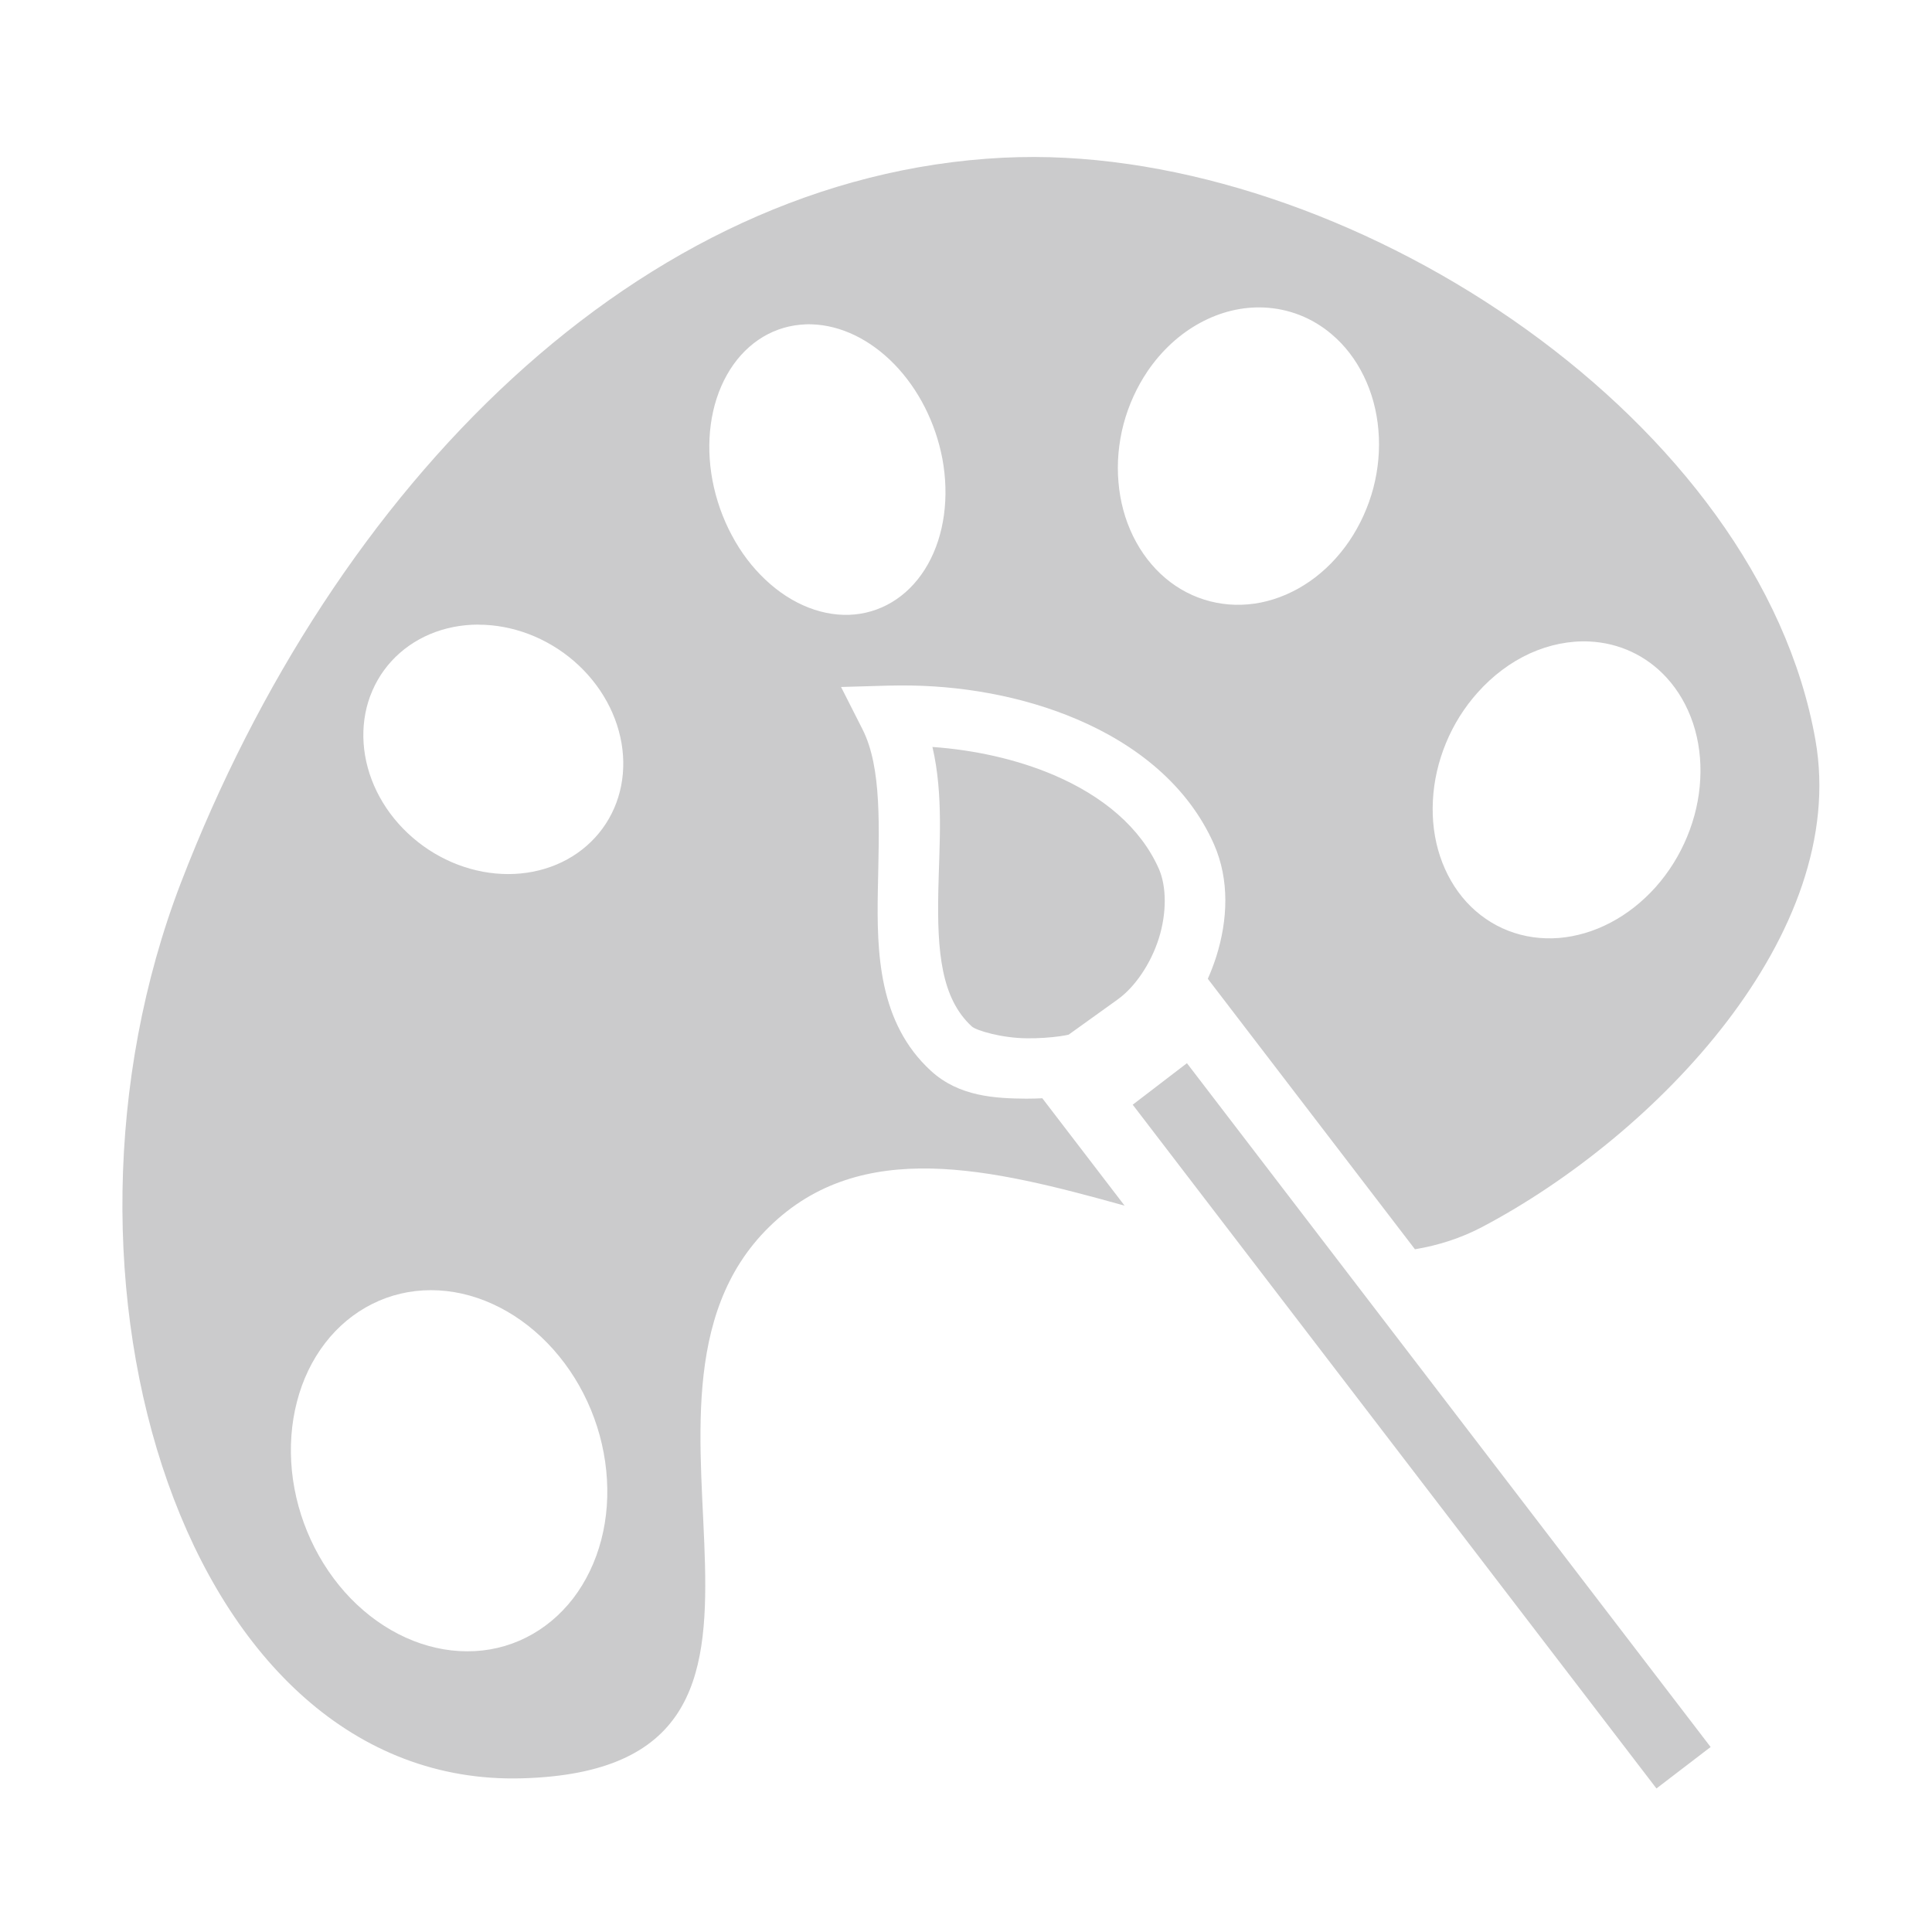 <svg width="24" height="24" viewBox="0 0 24 24" fill="none" xmlns="http://www.w3.org/2000/svg">
<path d="M12.852 1.95C12.721 1.95 12.591 1.953 12.461 1.959C7.93 2.187 4.147 6.034 2.25 10.959C0.353 15.884 2.293 22.208 6.485 22.091C10.676 21.974 7.332 17.422 9.554 15.242C10.695 14.121 12.313 14.516 13.97 14.977L13.145 13.9L12.948 13.643C12.884 13.646 12.818 13.648 12.749 13.648C12.362 13.645 11.913 13.622 11.565 13.303C10.914 12.707 10.89 11.836 10.905 11.057C10.92 10.279 10.957 9.54 10.715 9.061L10.448 8.534L11.038 8.517C11.087 8.516 11.137 8.515 11.186 8.515C11.927 8.511 12.7 8.645 13.385 8.938C14.116 9.251 14.756 9.755 15.08 10.487C15.276 10.931 15.252 11.43 15.109 11.883C15.079 11.976 15.044 12.069 15.004 12.159L17.577 15.519C17.869 15.47 18.149 15.381 18.414 15.241C20.574 14.101 22.975 11.598 22.552 9.193C21.856 5.245 16.917 1.962 12.851 1.95L12.852 1.95ZM15.701 3.82C16.01 3.834 16.302 3.948 16.541 4.151C16.706 4.29 16.841 4.466 16.941 4.671C17.041 4.875 17.103 5.103 17.123 5.342C17.144 5.581 17.122 5.826 17.06 6.063C16.997 6.3 16.895 6.524 16.76 6.723C16.624 6.922 16.458 7.092 16.27 7.222C16.081 7.353 15.875 7.442 15.663 7.485C15.451 7.527 15.237 7.522 15.034 7.47C14.83 7.418 14.64 7.32 14.476 7.181C14.312 7.042 14.176 6.865 14.076 6.661C13.976 6.457 13.914 6.229 13.894 5.99C13.873 5.751 13.895 5.506 13.957 5.269C14.02 5.032 14.122 4.808 14.257 4.609C14.43 4.355 14.653 4.15 14.906 4.012C15.158 3.874 15.432 3.808 15.701 3.82ZM10.084 4.029C10.444 4.04 10.809 4.216 11.109 4.524C11.409 4.832 11.621 5.25 11.706 5.696C11.795 6.173 11.731 6.646 11.527 7.009C11.323 7.372 10.996 7.596 10.617 7.633C10.43 7.651 10.236 7.622 10.045 7.548C9.855 7.474 9.673 7.357 9.509 7.202C9.345 7.048 9.202 6.86 9.09 6.648C8.977 6.437 8.896 6.206 8.851 5.97C8.761 5.493 8.825 5.021 9.03 4.657C9.234 4.294 9.561 4.07 9.939 4.034C9.987 4.029 10.035 4.027 10.083 4.029L10.084 4.029ZM5.943 7.76C6.368 7.76 6.796 7.923 7.131 8.213C7.467 8.504 7.683 8.898 7.732 9.309C7.781 9.72 7.659 10.114 7.393 10.404C7.127 10.695 6.738 10.858 6.313 10.858C5.888 10.858 5.46 10.695 5.125 10.404C4.789 10.114 4.573 9.72 4.524 9.309C4.5 9.105 4.517 8.904 4.575 8.716C4.634 8.528 4.731 8.357 4.863 8.213C4.995 8.069 5.158 7.955 5.343 7.877C5.529 7.799 5.732 7.759 5.943 7.759V7.76ZM19.746 7.969C20.116 7.987 20.453 8.145 20.703 8.418C20.848 8.576 20.96 8.77 21.032 8.986C21.104 9.203 21.134 9.439 21.121 9.68C21.109 9.922 21.053 10.165 20.958 10.394C20.863 10.624 20.73 10.837 20.567 11.02C20.403 11.203 20.213 11.353 20.007 11.461C19.8 11.57 19.582 11.634 19.364 11.652C19.146 11.669 18.932 11.638 18.736 11.562C18.539 11.485 18.363 11.364 18.218 11.206C18.073 11.047 17.961 10.854 17.889 10.637C17.817 10.421 17.787 10.185 17.8 9.943C17.812 9.702 17.868 9.459 17.963 9.229C18.058 8.999 18.191 8.787 18.355 8.604C18.542 8.394 18.764 8.227 19.005 8.117C19.246 8.008 19.5 7.957 19.747 7.969H19.746ZM11.583 9.279C11.723 9.878 11.667 10.507 11.656 11.073C11.641 11.818 11.69 12.4 12.072 12.751C12.128 12.802 12.448 12.896 12.755 12.898C12.908 12.9 13.056 12.888 13.163 12.873C13.213 12.866 13.251 12.859 13.275 12.853L13.885 12.415L13.886 12.414C14.095 12.265 14.295 11.975 14.395 11.658C14.495 11.341 14.492 11.01 14.395 10.791C14.168 10.279 13.699 9.888 13.091 9.628C12.635 9.433 12.106 9.316 11.583 9.279L11.583 9.279ZM14.745 13.207L14.071 13.723L20.577 22.217L21.25 21.702L14.745 13.208L14.745 13.207ZM5.354 16.027C5.871 16.027 6.392 16.264 6.8 16.684C7.209 17.105 7.472 17.675 7.531 18.27C7.561 18.565 7.54 18.857 7.469 19.129C7.398 19.401 7.279 19.648 7.119 19.857C6.958 20.065 6.76 20.23 6.534 20.343C6.309 20.456 6.06 20.514 5.804 20.513C5.286 20.513 4.766 20.277 4.357 19.857C3.949 19.436 3.686 18.865 3.626 18.27C3.597 17.976 3.618 17.684 3.689 17.412C3.759 17.14 3.878 16.893 4.039 16.684C4.199 16.476 4.398 16.311 4.624 16.198C4.849 16.085 5.097 16.027 5.354 16.027Z" fill="#CBCBCC"/>
</svg>

